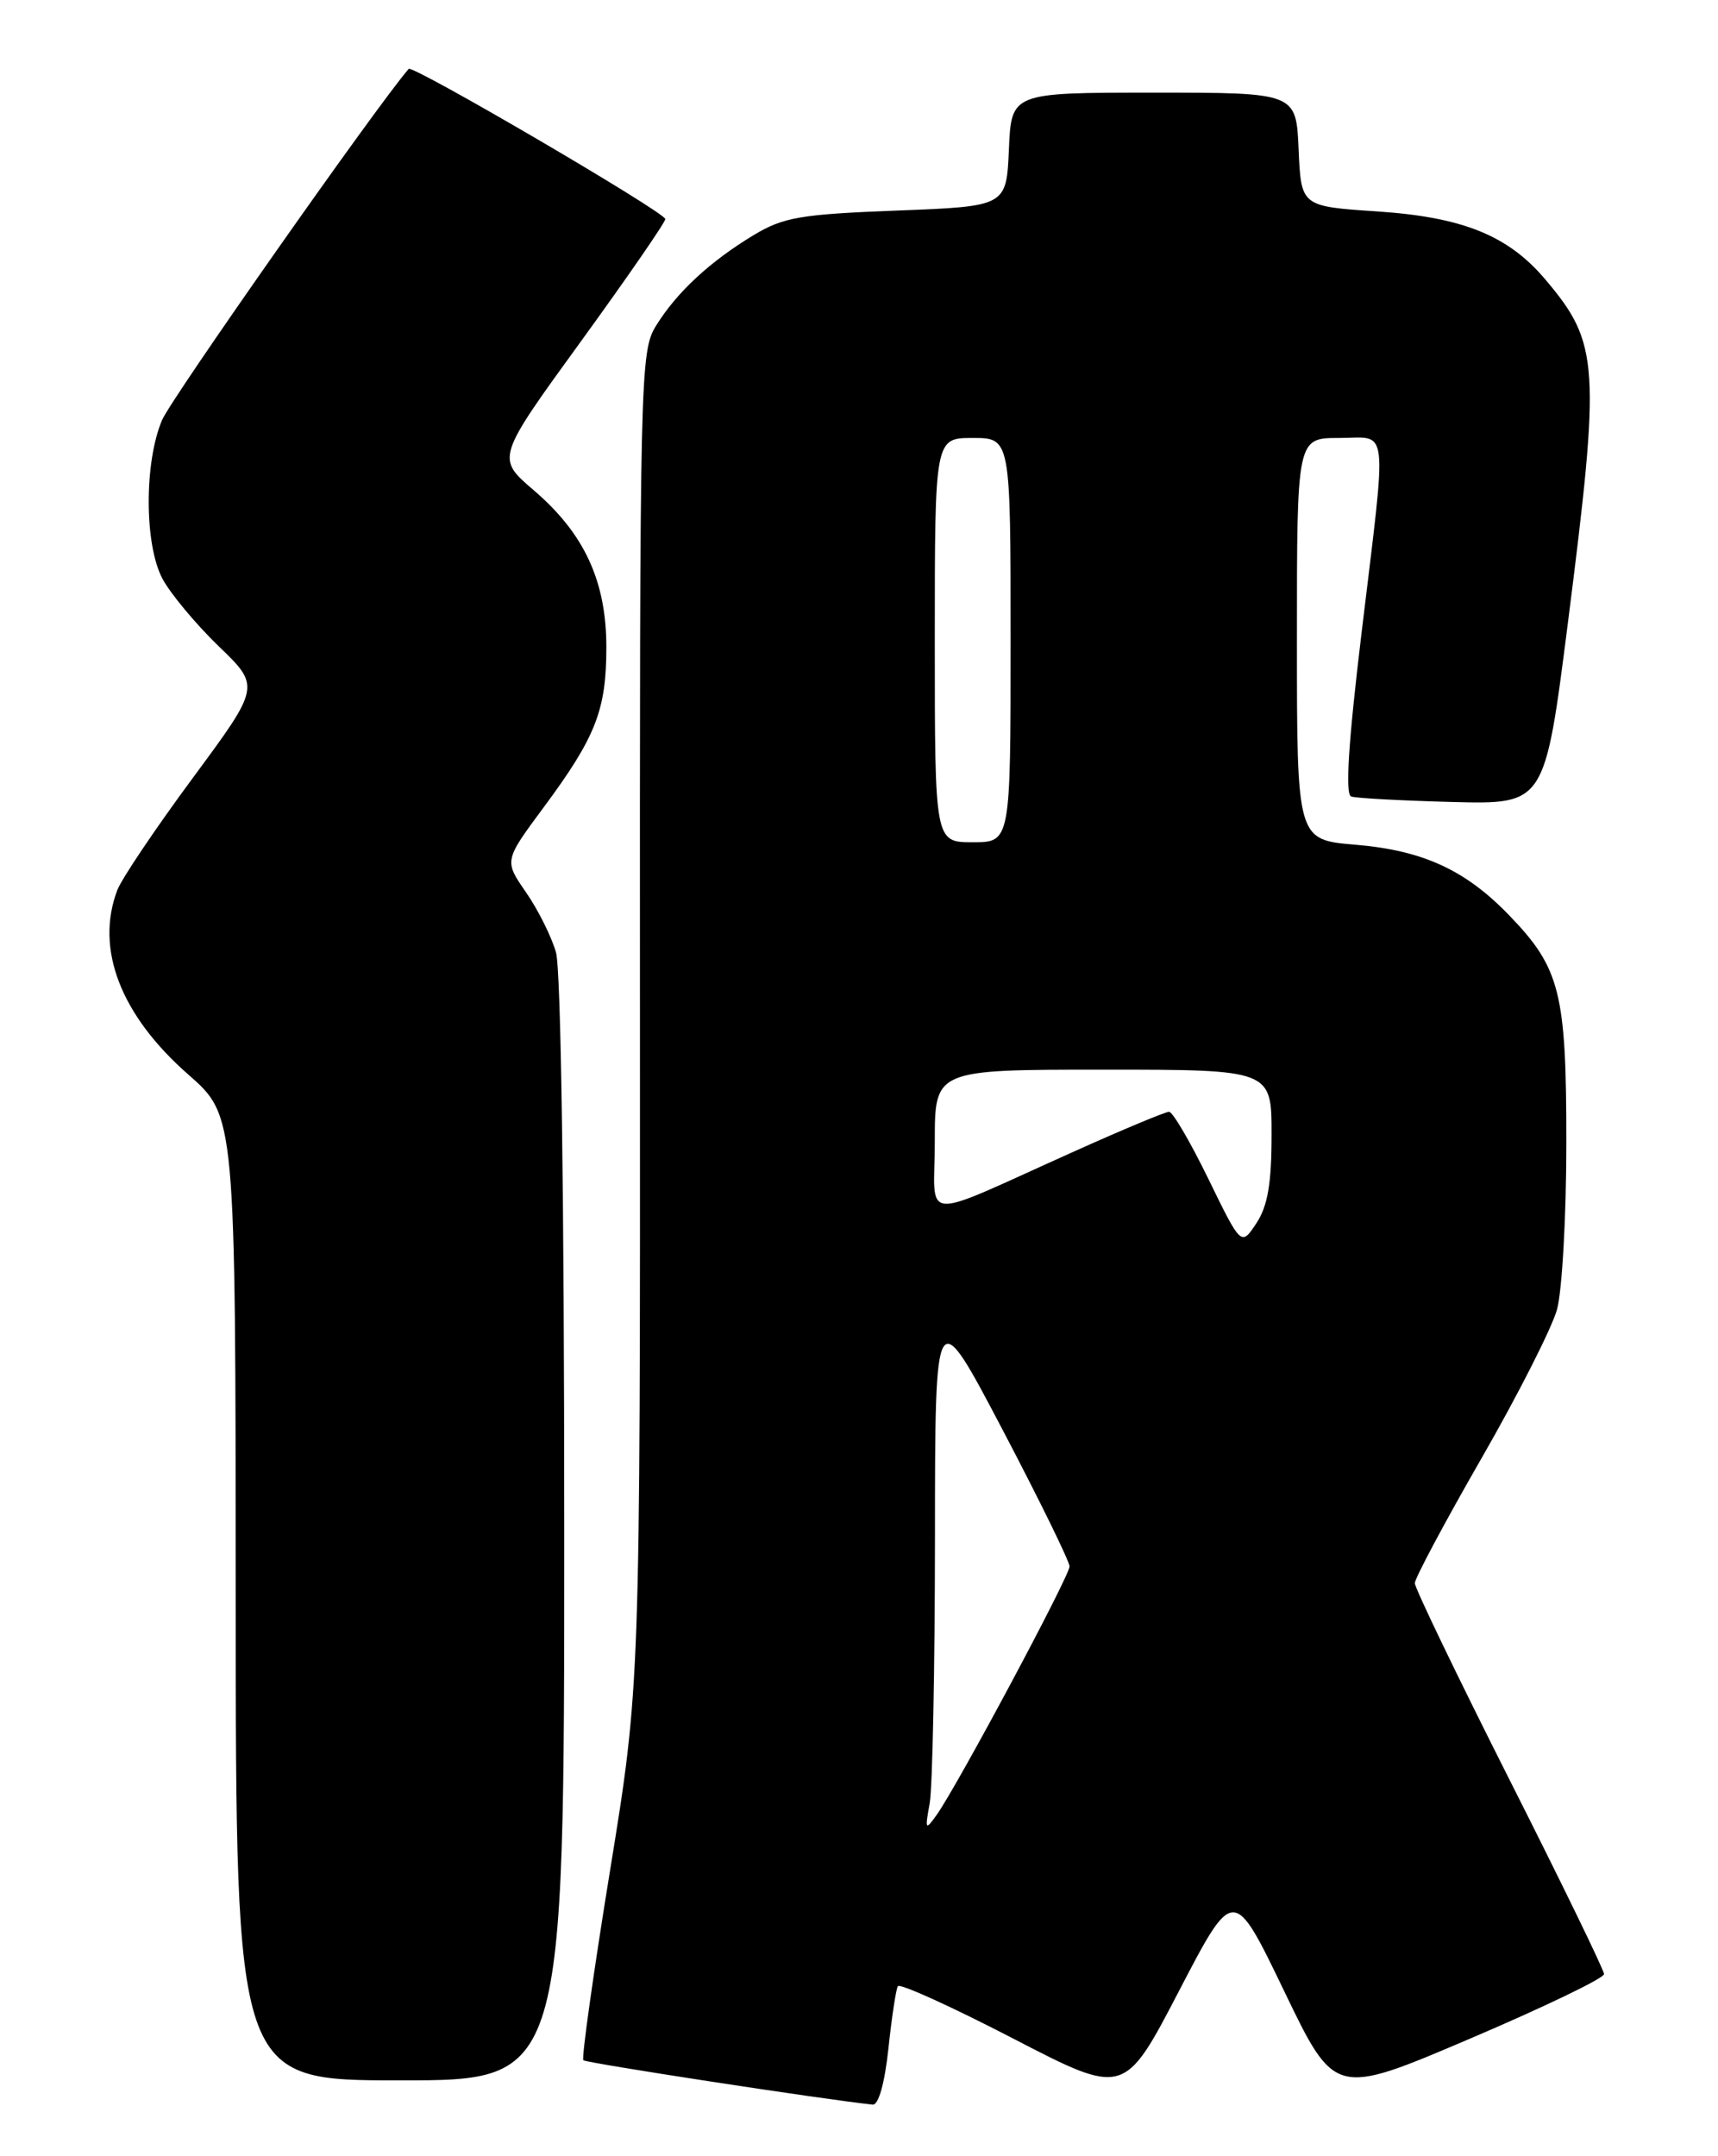 <?xml version="1.0" encoding="UTF-8" standalone="no"?>
<!DOCTYPE svg PUBLIC "-//W3C//DTD SVG 1.1//EN" "http://www.w3.org/Graphics/SVG/1.1/DTD/svg11.dtd" >
<svg xmlns="http://www.w3.org/2000/svg" xmlns:xlink="http://www.w3.org/1999/xlink" version="1.1" viewBox="0 0 204 256">
 <g >
 <path fill="currentColor"
d=" M 105.49 243.25 C 105.88 239.54 106.39 236.20 106.61 235.82 C 106.84 235.45 112.98 238.24 120.26 242.01 C 133.50 248.87 133.50 248.87 139.99 236.40 C 146.48 223.93 146.48 223.93 152.49 236.41 C 158.50 248.89 158.50 248.89 174.50 242.07 C 183.30 238.32 190.49 234.86 190.47 234.38 C 190.46 233.90 185.40 223.49 179.22 211.26 C 173.05 199.03 168.00 188.55 168.00 187.97 C 168.00 187.39 171.55 180.74 175.89 173.19 C 180.23 165.65 184.27 157.68 184.88 155.49 C 185.49 153.29 185.99 144.40 185.99 135.72 C 186.00 117.86 185.27 114.95 179.20 108.67 C 174.00 103.28 168.95 100.96 160.91 100.29 C 154.00 99.71 154.00 99.71 154.00 75.85 C 154.00 52.00 154.00 52.00 159.00 52.00 C 164.99 52.00 164.73 49.74 161.65 75.35 C 160.11 88.15 159.72 94.33 160.44 94.57 C 161.02 94.77 166.43 95.06 172.46 95.22 C 183.43 95.50 183.43 95.50 186.17 74.00 C 190.07 43.36 189.91 40.77 183.53 33.22 C 179.10 27.96 173.72 25.78 163.50 25.10 C 154.50 24.50 154.50 24.50 154.20 17.75 C 153.91 11.00 153.91 11.00 137.00 11.00 C 120.09 11.00 120.09 11.00 119.80 17.75 C 119.50 24.50 119.50 24.50 106.50 25.00 C 95.05 25.44 93.02 25.79 89.50 27.91 C 84.32 31.03 80.35 34.71 77.91 38.66 C 76.01 41.72 75.96 44.16 75.99 120.95 C 76.02 200.10 76.02 200.10 72.43 222.14 C 70.46 234.26 69.04 244.37 69.27 244.61 C 69.61 244.94 97.62 249.24 103.63 249.88 C 104.32 249.95 105.05 247.32 105.49 243.25 Z  M 67.00 181.74 C 67.00 142.26 66.61 115.14 66.02 113.08 C 65.49 111.21 63.88 107.99 62.45 105.93 C 59.86 102.19 59.86 102.19 64.56 95.85 C 70.75 87.50 72.00 84.30 72.00 76.85 C 72.00 68.99 69.38 63.34 63.37 58.20 C 58.92 54.39 58.92 54.39 68.96 40.56 C 74.48 32.95 79.00 26.40 79.00 26.01 C 79.00 25.22 48.98 7.66 48.53 8.18 C 44.77 12.51 20.36 47.27 19.25 49.86 C 17.11 54.88 17.13 64.67 19.30 68.73 C 20.25 70.50 23.25 74.10 25.97 76.73 C 30.92 81.50 30.92 81.50 22.89 92.37 C 18.47 98.35 14.44 104.34 13.93 105.68 C 11.28 112.65 14.31 120.52 22.36 127.58 C 27.97 132.50 27.97 132.50 27.99 189.75 C 28.00 247.00 28.00 247.00 47.50 247.00 C 67.00 247.00 67.00 247.00 67.00 181.74 Z  M 110.39 214.12 C 110.73 212.27 111.01 198.09 111.02 182.62 C 111.03 154.50 111.03 154.50 119.02 169.70 C 123.41 178.06 127.00 185.39 127.00 185.98 C 127.00 187.13 113.63 212.12 111.21 215.50 C 109.88 217.36 109.82 217.26 110.39 214.12 Z  M 143.49 139.98 C 141.35 135.59 139.25 132.00 138.82 132.00 C 138.39 132.00 133.42 134.07 127.77 136.61 C 108.75 145.13 111.00 145.28 111.00 135.51 C 111.00 127.00 111.00 127.00 131.00 127.00 C 151.00 127.00 151.00 127.00 150.99 134.75 C 150.99 140.53 150.53 143.19 149.19 145.23 C 147.38 147.96 147.38 147.96 143.49 139.98 Z  M 111.00 76.00 C 111.00 52.00 111.00 52.00 115.50 52.00 C 120.00 52.00 120.00 52.00 120.00 76.00 C 120.00 100.00 120.00 100.00 115.50 100.00 C 111.00 100.00 111.00 100.00 111.00 76.00 Z "/>
</g>
</svg>